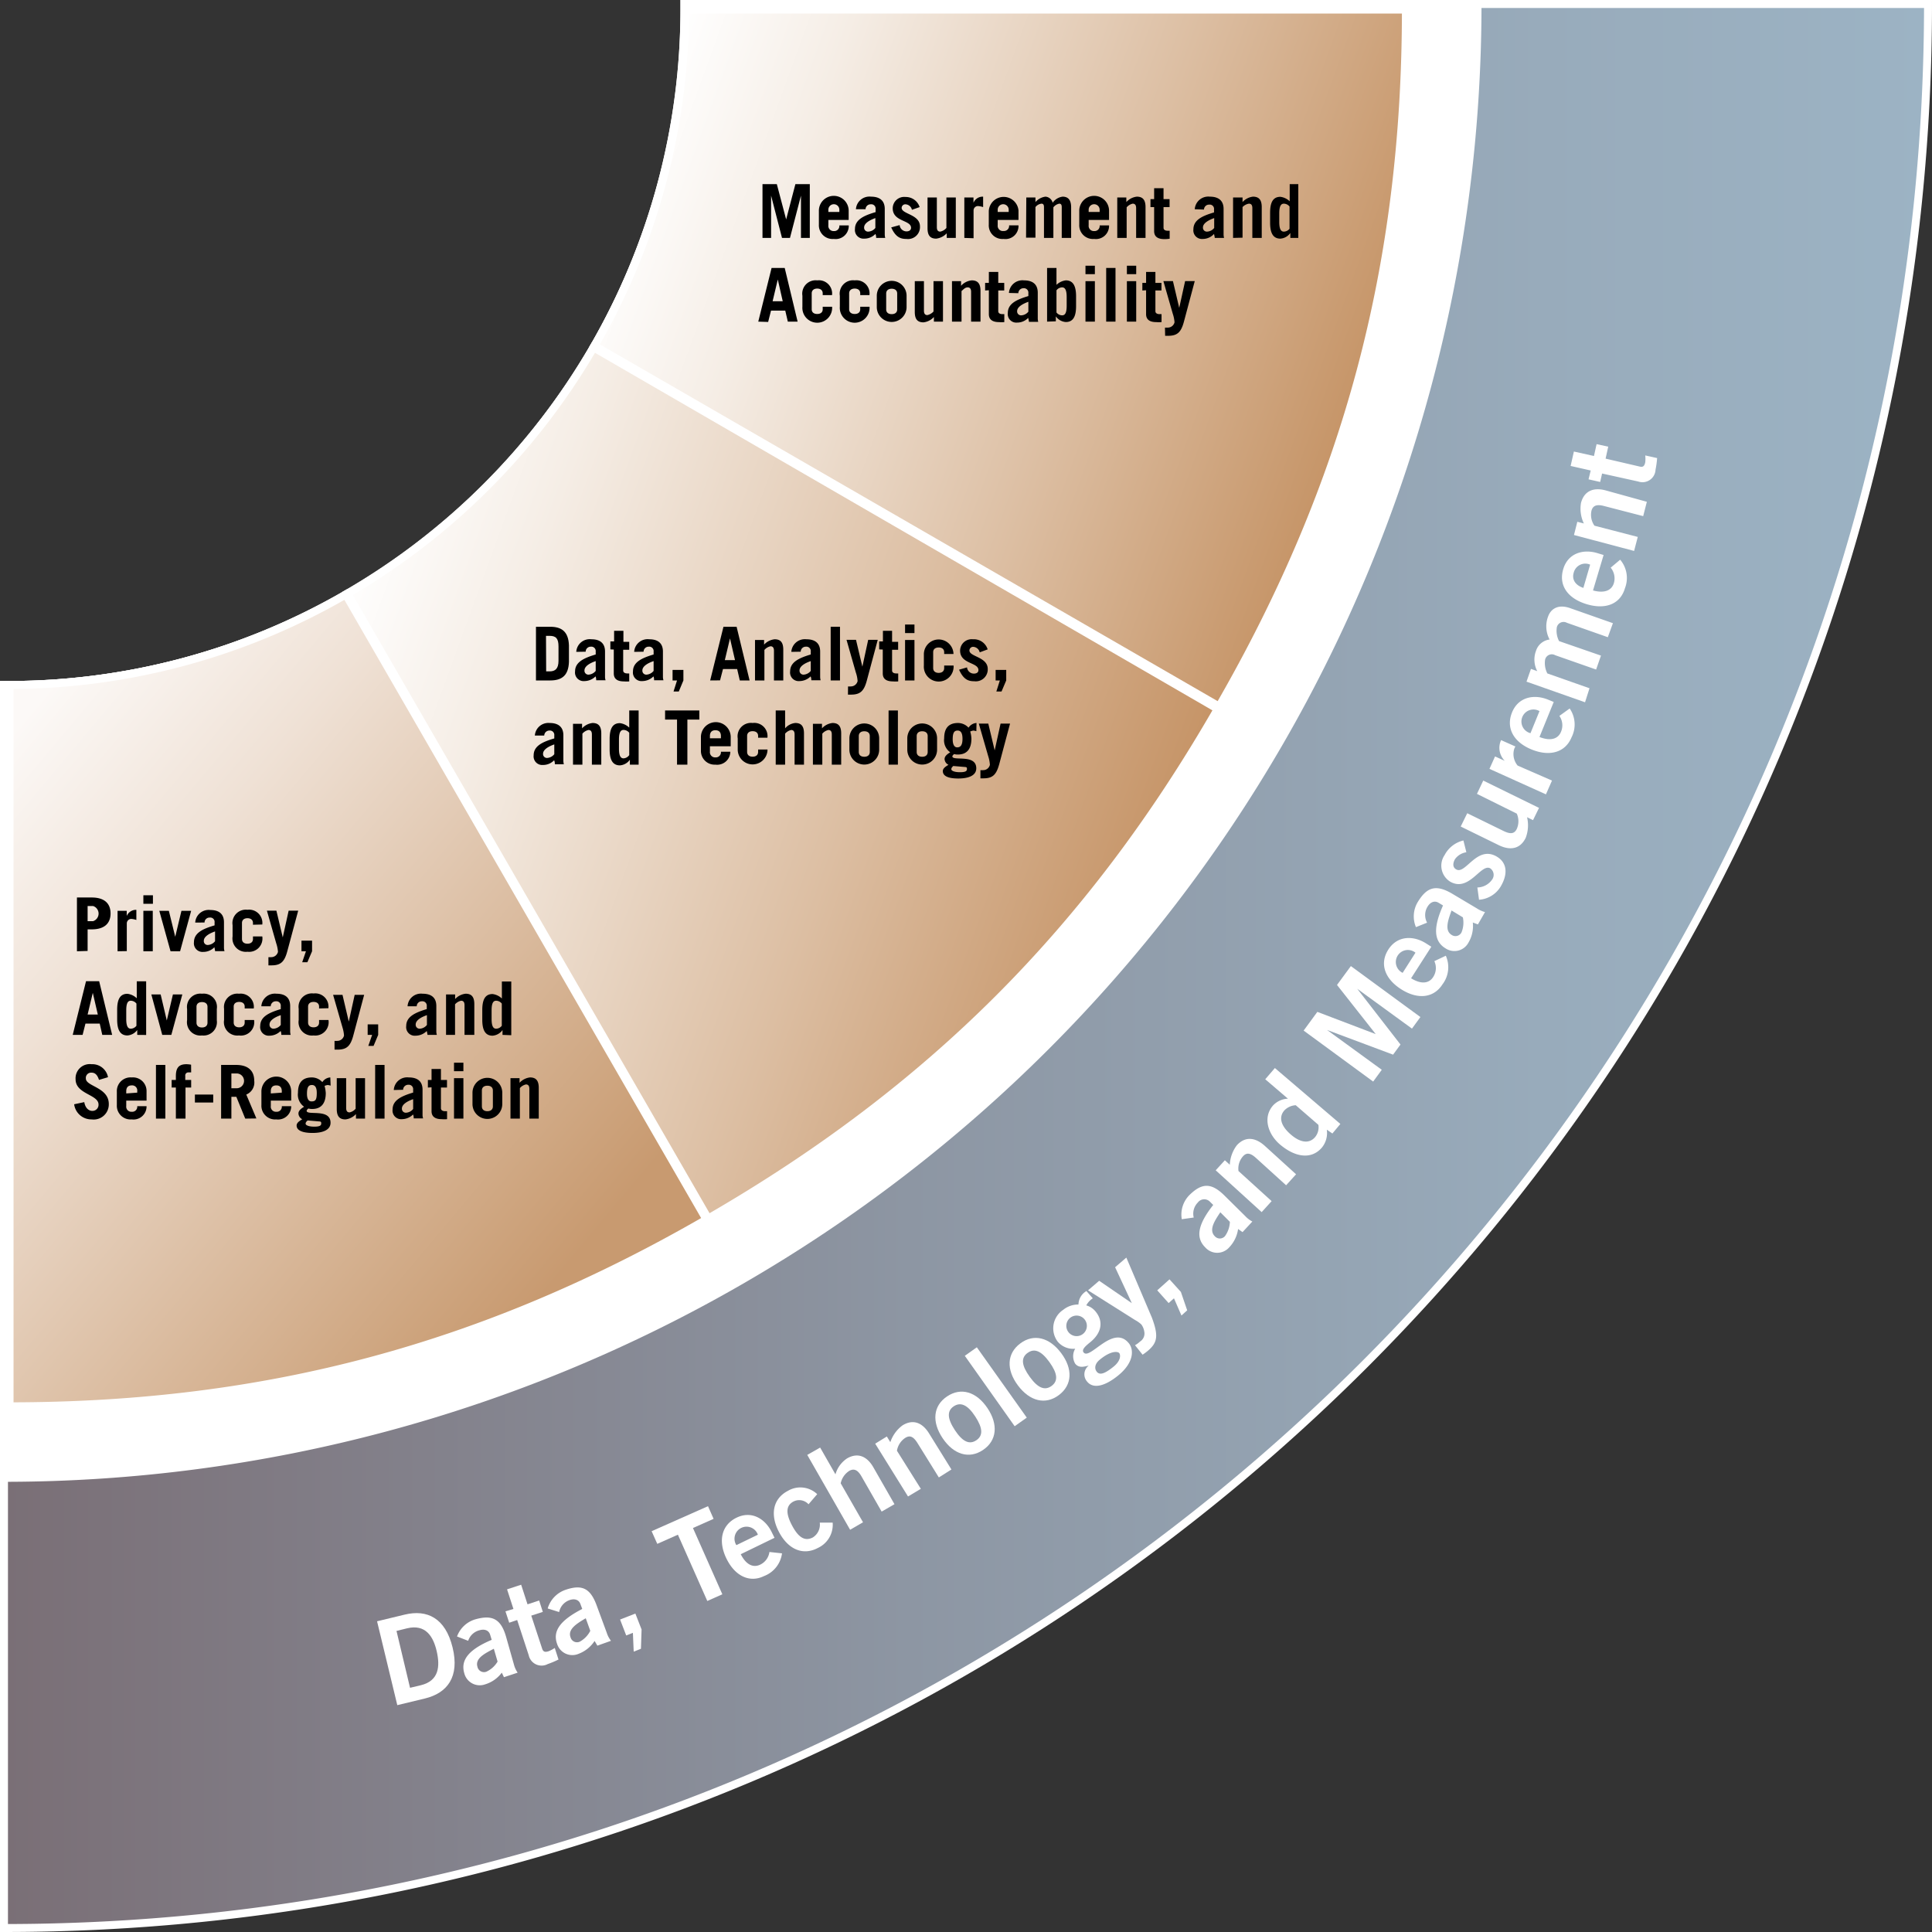 <svg xmlns="http://www.w3.org/2000/svg" xmlns:xlink="http://www.w3.org/1999/xlink" viewBox="0 0 242.56 242.56"><rect x="0" y="0" width="242.56" height="242.56" fill="#333333" stroke="none"/><defs><style>.cls-1,.cls-2,.cls-3,.cls-4,.cls-5{stroke:#fff;stroke-miterlimit:10;}.cls-1{fill:url(#New_Gradient_Swatch_5);}.cls-2,.cls-6{fill:#fff;}.cls-3{fill:url(#linear-gradient);}.cls-4{fill:url(#linear-gradient-2);}.cls-5{fill:url(#linear-gradient-3);}</style><linearGradient id="New_Gradient_Swatch_5" x1="0.5" y1="121.28" x2="242.06" y2="121.28" gradientUnits="userSpaceOnUse"><stop offset="0" stop-color="#7a6f76"/><stop offset="0.05" stop-color="#7c737b"/><stop offset="0.47" stop-color="#8d96a3"/><stop offset="0.8" stop-color="#98abbb"/><stop offset="1" stop-color="#9cb3c4"/></linearGradient><linearGradient id="linear-gradient" x1="67.51" y1="163.5" x2="-6.5" y2="101.39" gradientUnits="userSpaceOnUse"><stop offset="0" stop-color="#c89a70"/><stop offset="0.11" stop-color="#cea57f"/><stop offset="0.72" stop-color="#efe1d5"/><stop offset="1" stop-color="#fcf9f7"/></linearGradient><linearGradient id="linear-gradient-2" x1="148.54" y1="122.61" x2="39.28" y2="82.84" gradientUnits="userSpaceOnUse"><stop offset="0.01" stop-color="#c28d5d"/><stop offset="0.4" stop-color="#dcbea2"/><stop offset="0.81" stop-color="#f5ede5"/><stop offset="1" stop-color="#fff"/></linearGradient><linearGradient id="linear-gradient-3" x1="171.21" y1="47.29" x2="81.11" y2="14.5" gradientUnits="userSpaceOnUse"><stop offset="0" stop-color="#c69568"/><stop offset="0.36" stop-color="#dcbea2"/><stop offset="0.79" stop-color="#f5ede5"/><stop offset="1" stop-color="#fff"/></linearGradient></defs><title>Q3</title><g id="Layer_2" data-name="Layer 2"><g id="Layer_1-2" data-name="Layer 1"><g id="Layer_3" data-name="Layer 3"><g id="BOTTOM_RIGHT" data-name="BOTTOM RIGHT"><path class="cls-1" d="M85.93.5c0,.2,0,.39,0,.59A84.86,84.86,0,0,1,1.09,86l-.59,0V242.06C133.91,242.06,242.06,133.91,242.06.5Z"/><path class="cls-2" d="M85.93.5c0,.2,0,.39,0,.59A84.86,84.86,0,0,1,1.09,86l-.59,0v99.54a185,185,0,0,0,185-185Z"/><path class="cls-3" d="M43.42,74.63A84.45,84.45,0,0,1,1.2,86v90.56c32.19,0,59.63-7.35,87.51-23.45Z"/><path class="cls-4" d="M74.52,43.61A85.3,85.3,0,0,1,43.61,74.52L88.9,153c27.87-16.09,48-36.18,64-64Z"/><path class="cls-5" d="M86,1.2A84.45,84.45,0,0,1,74.63,43.42l78.43,45.29c16.1-27.88,23.45-55.32,23.45-87.51Z"/><path d="M67.29,78.69h1.79c1.47,0,2.29.64,2.35,2.34V83.1c-.06,1.7-.88,2.33-2.35,2.33H67.29Zm1.28,5.6H69c.71,0,1.12-.33,1.12-1.34V81.17c0-1-.31-1.34-1.12-1.34h-.45Z"/><path d="M72.35,81.84a1.69,1.69,0,0,1,1.89-1.58c1.25,0,1.72.64,1.72,1.54V85a1.41,1.41,0,0,0,.07.41H74.85c0-.13,0-.29-.08-.49a2,2,0,0,1-1.4.59,1.08,1.08,0,0,1-1.17-1.22c0-1.17,1.12-1.68,2.59-2.12v-.37a.55.55,0,0,0-.61-.61.63.63,0,0,0-.65.63ZM74.79,83c-.7.24-1.41.63-1.41,1.17a.49.49,0,0,0,.52.53,1.25,1.25,0,0,0,.89-.47Z"/><path d="M76.63,81.53v-1h.47V79.2h1.17v1.38H79v1h-.76v2.6c0,.25.22.37.53.37H79v1a3.85,3.85,0,0,1-.67,0c-.77,0-1.27-.28-1.27-1v-3Z"/><path d="M79.62,81.84a1.69,1.69,0,0,1,1.89-1.58c1.25,0,1.72.64,1.72,1.54V85a1.41,1.41,0,0,0,.07.41H82.12c0-.13,0-.29-.08-.49a2,2,0,0,1-1.4.59,1.08,1.08,0,0,1-1.17-1.22c0-1.17,1.12-1.68,2.59-2.12v-.37a.55.55,0,0,0-.61-.61.63.63,0,0,0-.65.63ZM82.06,83c-.7.24-1.41.63-1.41,1.17a.49.49,0,0,0,.52.53,1.25,1.25,0,0,0,.89-.47Z"/><path d="M85,85.43h-.56V84.11H85.8v1.32l-.58,1.39h-.66Z"/><path d="M89.16,85.43l1.67-6.74h1.65l1.63,6.74H92.88L92.55,84H90.77l-.37,1.42ZM91,82.88h1.28l-.63-2.73h0Z"/><path d="M94.79,85.43V80.35h1.14v.58a2.11,2.11,0,0,1,1.32-.67c.72,0,1.09.36,1.09,1.31v3.86H97.17V81.7c0-.34-.12-.56-.43-.56a1.38,1.38,0,0,0-.77.46v3.83Z"/><path d="M99.35,81.84a1.7,1.7,0,0,1,1.89-1.58c1.25,0,1.73.64,1.73,1.54V85a1.84,1.84,0,0,0,.06.41h-1.17c0-.13,0-.29-.09-.49a2,2,0,0,1-1.4.59,1.08,1.08,0,0,1-1.17-1.22c0-1.17,1.12-1.68,2.59-2.12v-.37a.55.55,0,0,0-.61-.61.63.63,0,0,0-.65.63ZM101.79,83c-.7.24-1.41.63-1.41,1.17a.49.49,0,0,0,.52.53,1.24,1.24,0,0,0,.89-.47Z"/><path d="M104.29,78.69h1.17v6.74h-1.17Z"/><path d="M106.47,86.18a2.06,2.06,0,0,0,.35,0,.87.87,0,0,0,.85-.67,4,4,0,0,0-.22-1.08l-1.17-4.1h1.19l.8,3.37h0l.73-3.37h1.2l-1.36,5.07c-.36,1.37-.84,1.81-2,1.81l-.38,0Z"/><path d="M110.38,81.53v-1h.47V79.2H112v1.38h.76v1H112v2.6c0,.25.22.37.53.37h.24v1a3.85,3.85,0,0,1-.67,0c-.77,0-1.27-.28-1.27-1v-3Z"/><path d="M113.63,79.48V78.41h1.18v1.07Zm1.18.87v5.08h-1.18V80.35Z"/><path d="M118.54,82.11v-.23c0-.39-.28-.59-.69-.59s-.69.2-.69.59v2c0,.39.28.6.69.6s.69-.21.69-.6v-.32h1.18v0a1.87,1.87,0,1,1-3.73,0V82.18a1.86,1.86,0,1,1,3.72-.07Z"/><path d="M123,81.9a.88.88,0,0,0-.81-.69.46.46,0,0,0-.48.46c0,.79,2.3.8,2.3,2.32a1.5,1.5,0,0,1-1.69,1.54c-.71,0-1.34-.18-1.91-1.45l1-.29a.86.86,0,0,0,.86.78c.36,0,.57-.16.57-.44,0-1-2.3-.74-2.3-2.45a1.45,1.45,0,0,1,1.61-1.42A1.81,1.81,0,0,1,124,81.53Z"/><path d="M125.53,85.43H125V84.11h1.33v1.32l-.59,1.39h-.65Z"/><path d="M67.15,92.35A1.7,1.7,0,0,1,69,90.77c1.25,0,1.73.64,1.73,1.54v3.22a2,2,0,0,0,.06.42H69.66c0-.14,0-.29-.09-.5a1.91,1.91,0,0,1-1.4.59A1.08,1.08,0,0,1,67,94.83c0-1.18,1.12-1.69,2.59-2.12v-.38a.55.55,0,0,0-.61-.61.64.64,0,0,0-.65.63Zm2.44,1.11c-.7.24-1.41.64-1.41,1.17a.49.49,0,0,0,.52.53,1.24,1.24,0,0,0,.89-.47Z"/><path d="M71.94,96V90.87h1.14v.57a2.11,2.11,0,0,1,1.31-.67c.72,0,1.1.37,1.1,1.31V96H74.31V92.21c0-.34-.11-.56-.43-.56a1.39,1.39,0,0,0-.76.46V96Z"/><path d="M79.08,96v-.62h0a1.67,1.67,0,0,1-1.25.71c-.92,0-1.29-.71-1.29-2V92.79c0-1.31.37-2,1.29-2a2.08,2.08,0,0,1,1.17.56V89.2h1.18V96ZM79,92a.93.93,0,0,0-.71-.36c-.31,0-.58.21-.58,1.21V94c0,1,.27,1.21.58,1.21A.93.93,0,0,0,79,94.8Z"/><path d="M87.8,89.2v1.14H86.3V96H85V90.34h-1.5V89.2Z"/><path d="M89.13,93.69v.67a.65.65,0,0,0,.69.73.64.64,0,0,0,.69-.71h1.18A1.65,1.65,0,0,1,89.82,96,1.72,1.72,0,0,1,88,94.24V92.57a1.87,1.87,0,0,1,3.74-.07v1.19Zm1.38-1v-.28c0-.45-.21-.73-.69-.73s-.69.28-.69.73v.28Z"/><path d="M95.18,92.62V92.4c0-.4-.28-.6-.69-.6s-.69.2-.69.6v2c0,.4.28.6.69.6s.69-.2.69-.6V94.1h1.18v0a1.87,1.87,0,1,1-3.74,0V92.7a1.68,1.68,0,0,1,1.87-1.93,1.66,1.66,0,0,1,1.86,1.85Z"/><path d="M97.39,96V89.2h1.18v2.24a1.93,1.93,0,0,1,1.28-.67c.72,0,1.09.37,1.09,1.31V96H99.76V92.21c0-.34-.11-.56-.43-.56a1.39,1.39,0,0,0-.76.46V96Z"/><path d="M102.06,96V90.87h1.14v.57a2.11,2.11,0,0,1,1.32-.67c.72,0,1.09.37,1.09,1.31V96h-1.18V92.21c0-.34-.11-.56-.43-.56a1.39,1.39,0,0,0-.76.46V96Z"/><path d="M106.64,92.7a1.87,1.87,0,1,1,3.74,0v1.42a1.87,1.87,0,1,1-3.74,0Zm1.18,1.71c0,.4.28.6.69.6s.69-.2.69-.6v-2c0-.4-.28-.6-.69-.6s-.69.2-.69.6Z"/><path d="M111.56,89.2h1.17V96h-1.17Z"/><path d="M113.91,92.7a1.87,1.87,0,1,1,3.74,0v1.42a1.87,1.87,0,1,1-3.74,0Zm1.18,1.71c0,.4.28.6.69.6s.69-.2.69-.6v-2c0-.4-.28-.6-.69-.6s-.69.2-.69.6Z"/><path d="M122.58,91.8a2.21,2.21,0,0,0-.37-.08,1.59,1.59,0,0,0-.4.12,3.6,3.6,0,0,1,.15.89c0,1.27-.54,2-1.7,2a1.62,1.62,0,0,1-.48-.06c-.07.09-.21.17-.21.29,0,.64,3-.34,3,1.5,0,.87-.89,1.28-2.26,1.28s-1.94-.36-1.94-.93c0-.38.43-.61.71-.79a.85.85,0,0,1-.49-.72c0-.4.42-.67.71-.85a1.84,1.84,0,0,1-.76-1.76c0-1.1.42-1.92,1.74-1.92a1.81,1.81,0,0,1,1.32.59,1.27,1.27,0,0,1,1-.59Zm-2.9,4.37c-.12.12-.24.22-.24.41s.38.37,1.08.37.88-.14.88-.4-.07-.24-.43-.27Zm.55-4.45c-.45,0-.62.31-.62,1.11,0,.63.2,1,.56,1s.67-.19.67-1.07C120.84,92.05,120.64,91.72,120.23,91.72Z"/><path d="M123.09,96.69a1.88,1.88,0,0,0,.34,0,.86.86,0,0,0,.85-.67,4.31,4.31,0,0,0-.21-1.08l-1.18-4.09h1.19l.8,3.36h0l.74-3.36h1.19l-1.35,5.06c-.37,1.37-.84,1.81-2,1.81l-.37,0Z"/><path d="M95.73,29.87V23.12h1.8l1.17,4.43h0l1.16-4.43h1.81v6.75h-1.11V24.56h0l-1.38,5.31h-1l-1.37-5.31h0v5.31Z"/><path d="M104,27.61v.67a.65.65,0,0,0,.69.73.64.64,0,0,0,.69-.71h1.18A1.65,1.65,0,0,1,104.68,30a1.72,1.72,0,0,1-1.87-1.8V26.5a1.87,1.87,0,0,1,3.74-.08v1.19Zm1.38-1v-.28a.69.69,0,1,0-1.38,0v.28Z"/><path d="M107.46,26.27a1.7,1.7,0,0,1,1.89-1.58c1.25,0,1.73.64,1.73,1.54v3.23a1.84,1.84,0,0,0,.06.41H110c0-.13,0-.29-.09-.5a1.91,1.91,0,0,1-1.4.59,1.08,1.08,0,0,1-1.17-1.21c0-1.18,1.13-1.69,2.59-2.12v-.38a.54.54,0,0,0-.61-.6.63.63,0,0,0-.65.62Zm2.44,1.11c-.7.25-1.41.64-1.41,1.17a.49.49,0,0,0,.52.53,1.22,1.22,0,0,0,.89-.46Z"/><path d="M114.49,26.34a.87.87,0,0,0-.81-.69.46.46,0,0,0-.48.45c0,.79,2.3.81,2.3,2.32A1.5,1.5,0,0,1,113.81,30c-.71,0-1.35-.18-1.92-1.45l1.06-.29a.87.87,0,0,0,.86.79c.35,0,.57-.17.57-.45,0-1-2.3-.74-2.3-2.45a1.44,1.44,0,0,1,1.61-1.42A1.83,1.83,0,0,1,115.46,26Z"/><path d="M120,24.79v5.08h-1.14v-.58a2.13,2.13,0,0,1-1.32.67c-.72,0-1.09-.36-1.09-1.31V24.79h1.17v3.73c0,.34.11.56.43.56a1.38,1.38,0,0,0,.77-.46V24.79Z"/><path d="M121.07,29.87V24.79h1.15v.67h0a1.25,1.25,0,0,1,1.21-.77V26a2.71,2.71,0,0,0-.63-.13.55.55,0,0,0-.57.56v3.48Z"/><path d="M125.26,27.61v.67A.65.65,0,0,0,126,29a.64.64,0,0,0,.69-.71h1.18A1.64,1.64,0,0,1,126,30a1.71,1.71,0,0,1-1.86-1.8V26.5a1.87,1.87,0,0,1,3.73-.08v1.19Zm1.38-1v-.28a.69.69,0,1,0-1.38,0v.28Z"/><path d="M128.85,24.79H130v.58a2,2,0,0,1,1.26-.68,1,1,0,0,1,.9.77,1.79,1.79,0,0,1,1.25-.77c.71,0,1.07.43,1.07,1.35v3.83H133.3V26c0-.34-.13-.43-.31-.43a1.23,1.23,0,0,0-.74.46v3.84h-1.18V26c0-.34-.13-.43-.31-.43A1.11,1.11,0,0,0,130,26v3.84h-1.18Z"/><path d="M136.68,27.61v.67a.65.65,0,0,0,.69.73.64.64,0,0,0,.69-.71h1.18A1.65,1.65,0,0,1,137.37,30a1.72,1.72,0,0,1-1.87-1.8V26.5a1.87,1.87,0,0,1,3.74-.08v1.19Zm1.38-1v-.28a.69.69,0,1,0-1.38,0v.28Z"/><path d="M140.27,29.87V24.79h1.14v.58a2.07,2.07,0,0,1,1.32-.68c.71,0,1.09.37,1.09,1.31v3.87h-1.18V26.13c0-.34-.11-.56-.43-.56a1.39,1.39,0,0,0-.76.46v3.84Z"/><path d="M144.44,26V25h.46V23.63h1.18V25h.76V26h-.76v2.6c0,.25.21.37.53.37h.24v1a3.89,3.89,0,0,1-.68.05c-.76,0-1.27-.28-1.27-1V26Z"/><path d="M150,26.27a1.7,1.7,0,0,1,1.89-1.58c1.25,0,1.73.64,1.73,1.54v3.23a1.84,1.84,0,0,0,.06.41h-1.17c0-.13-.05-.29-.09-.5A1.91,1.91,0,0,1,151,30a1.08,1.08,0,0,1-1.17-1.21c0-1.18,1.13-1.69,2.59-2.12v-.38a.54.54,0,0,0-.61-.6.63.63,0,0,0-.65.62Zm2.44,1.11c-.7.25-1.41.64-1.41,1.17a.49.49,0,0,0,.52.53,1.22,1.22,0,0,0,.89-.46Z"/><path d="M154.81,29.87V24.79H156v.58a2.07,2.07,0,0,1,1.31-.68c.72,0,1.1.37,1.1,1.31v3.87h-1.18V26.13c0-.34-.11-.56-.43-.56A1.39,1.39,0,0,0,156,26v3.84Z"/><path d="M162,29.87v-.62h0a1.67,1.67,0,0,1-1.25.71c-.92,0-1.29-.71-1.29-2V26.71c0-1.31.37-2,1.29-2a2.08,2.08,0,0,1,1.17.56V23.12H163v6.75Zm-.1-3.94a.93.93,0,0,0-.71-.36c-.31,0-.58.21-.58,1.21v1.09c0,1,.27,1.21.58,1.21a.93.93,0,0,0,.71-.36Z"/><path d="M95.2,40.38l1.67-6.74h1.65l1.62,6.74H98.91L98.59,39H96.8l-.36,1.42ZM97,37.82h1.27l-.62-2.73h0Z"/><path d="M103.29,37.05v-.22c0-.39-.28-.6-.69-.6s-.69.21-.69.6v2c0,.39.28.59.69.59s.69-.2.69-.59v-.32h1.18v0a1.87,1.87,0,1,1-3.73,0V37.13a1.68,1.68,0,0,1,1.86-1.93,1.66,1.66,0,0,1,1.86,1.85Z"/><path d="M108,37.05v-.22c0-.39-.28-.6-.69-.6s-.7.21-.7.6v2c0,.39.29.59.7.59s.69-.2.69-.59v-.32h1.17v0a1.87,1.87,0,1,1-3.73,0V37.13a1.68,1.68,0,0,1,1.87-1.93,1.65,1.65,0,0,1,1.85,1.85Z"/><path d="M110.08,37.13a1.87,1.87,0,1,1,3.74,0v1.42a1.87,1.87,0,1,1-3.74,0Zm1.18,1.72c0,.39.28.59.69.59s.69-.2.69-.59v-2c0-.39-.28-.6-.69-.6s-.69.21-.69.6Z"/><path d="M118.39,35.3v5.08h-1.14V39.8a2.08,2.08,0,0,1-1.31.67c-.72,0-1.09-.36-1.09-1.31V35.3H116V39c0,.34.11.56.43.56a1.49,1.49,0,0,0,.77-.45V35.3Z"/><path d="M119.52,40.38V35.3h1.14v.58A2.07,2.07,0,0,1,122,35.2c.72,0,1.1.37,1.1,1.31v3.87h-1.18V36.64c0-.33-.11-.56-.43-.56s-.51.24-.77.46v3.84Z"/><path d="M123.68,36.47v-.95h.47V34.14h1.18v1.38h.75v.95h-.75v2.6c0,.25.21.37.53.37h.23v1a3.71,3.71,0,0,1-.67,0c-.76,0-1.27-.28-1.27-1v-3Z"/><path d="M126.67,36.78a1.7,1.7,0,0,1,1.89-1.58c1.25,0,1.73.64,1.73,1.55V40a1.84,1.84,0,0,0,.06.41h-1.17c0-.13-.05-.29-.09-.5a1.91,1.91,0,0,1-1.4.59,1.07,1.07,0,0,1-1.16-1.21c0-1.18,1.12-1.68,2.58-2.12v-.38a.55.55,0,0,0-.61-.6.63.63,0,0,0-.65.62Zm2.44,1.11c-.7.25-1.41.64-1.41,1.17a.49.49,0,0,0,.52.53,1.22,1.22,0,0,0,.89-.46Z"/><path d="M131.46,40.38V33.64h1.18v2.12a2.05,2.05,0,0,1,1.17-.56c.92,0,1.29.71,1.29,2v1.23c0,1.31-.37,2-1.29,2a1.67,1.67,0,0,1-1.25-.71h0v.62Zm1.18-1.15a.91.91,0,0,0,.7.36c.32,0,.58-.2.58-1.21V37.3c0-1-.26-1.22-.58-1.22a.9.9,0,0,0-.7.37Z"/><path d="M136.28,34.42V33.36h1.18v1.06Zm1.18.88v5.08h-1.18V35.3Z"/><path d="M138.88,33.64h1.17v6.74h-1.17Z"/><path d="M141.48,34.42V33.36h1.17v1.06Zm1.17.88v5.08h-1.17V35.3Z"/><path d="M143.42,36.47v-.95h.47V34.14h1.17v1.38h.76v.95h-.76v2.6c0,.25.22.37.53.37h.24v1a3.85,3.85,0,0,1-.67,0c-.77,0-1.27-.28-1.27-1v-3Z"/><path d="M146.26,41.13h.35a.86.86,0,0,0,.85-.67,4.32,4.32,0,0,0-.22-1.07l-1.18-4.1h1.2l.79,3.36h0l.74-3.36H150l-1.35,5.06c-.36,1.37-.84,1.81-2,1.81l-.37,0Z"/><path d="M12.43,135.58c-.21-.64-.49-.91-.94-.91a.66.66,0,0,0-.71.74c0,1,2.88,1.09,2.88,3.2a1.9,1.9,0,0,1-2.15,1.93,2.18,2.18,0,0,1-2.2-1.9l1.27-.27c.14.81.61,1.1,1,1.1a.76.76,0,0,0,.79-.8c0-1.27-2.88-1.29-2.88-3.17a1.78,1.78,0,0,1,2-1.89,2,2,0,0,1,2.07,1.63Z"/><path d="M15.85,138.18v.68a.64.64,0,0,0,.69.72.63.63,0,0,0,.69-.7H18.4a1.64,1.64,0,0,1-1.86,1.66,1.72,1.72,0,0,1-1.87-1.8v-1.67a1.72,1.72,0,0,1,1.87-1.8A1.71,1.71,0,0,1,18.4,137v1.18Zm1.38-1V137a.64.64,0,0,0-.69-.73c-.48,0-.69.28-.69.73v.28Z"/><path d="M19.58,133.7h1.18v6.74H19.58Z"/><path d="M24,134.64h-.33a.38.38,0,0,0-.41.43v.52H24v.95h-.71v3.9H22.08v-3.9h-.53v-.95h.53v-.49c0-1.17.49-1.49,1.35-1.49a3.82,3.82,0,0,1,.56.06Z"/><path d="M24.47,138.42v-1h2.3v1Z"/><path d="M30.79,140.44l-1.12-2.74h-.62v2.74H27.76V133.7h1.87c1.55,0,2.29.75,2.29,2a1.63,1.63,0,0,1-1,1.72l1.27,3Zm-1.74-3.81h.66a.93.93,0,0,0,0-1.86h-.66Z"/><path d="M34,138.18v.68a.64.64,0,0,0,.69.72.63.63,0,0,0,.69-.7h1.18a1.65,1.65,0,0,1-1.87,1.66,1.72,1.72,0,0,1-1.87-1.8v-1.67a1.87,1.87,0,0,1,3.74-.07v1.18Zm1.38-1V137c0-.45-.21-.73-.69-.73s-.69.28-.69.73v.28Z"/><path d="M41.51,136.3a2.33,2.33,0,0,0-.36-.08,1.87,1.87,0,0,0-.4.11,4.34,4.34,0,0,1,.15.9c0,1.27-.55,2-1.7,2a1.69,1.69,0,0,1-.49-.06c-.07.09-.21.17-.21.29,0,.64,3-.34,3,1.5,0,.87-.9,1.28-2.26,1.28s-2-.36-2-.93c0-.38.43-.61.71-.79a.84.84,0,0,1-.48-.72c0-.4.42-.67.71-.85a1.85,1.85,0,0,1-.77-1.76c0-1.1.42-1.92,1.74-1.92a1.79,1.79,0,0,1,1.32.59,1.27,1.27,0,0,1,1-.59Zm-2.89,4.37c-.12.12-.25.22-.25.41s.39.37,1.08.37.88-.14.88-.4-.07-.24-.42-.27Zm.54-4.45c-.45,0-.62.31-.62,1.11,0,.63.21.95.56.95.51,0,.67-.19.67-1.08C39.77,136.55,39.57,136.22,39.16,136.22Z"/><path d="M45.83,135.36v5.08H44.69v-.57a2.11,2.11,0,0,1-1.32.67c-.72,0-1.09-.37-1.09-1.31v-3.87h1.18v3.74c0,.34.11.56.43.56a1.39,1.39,0,0,0,.76-.46v-3.84Z"/><path d="M47.1,133.7h1.18v6.74H47.1Z"/><path d="M49.44,136.85a1.68,1.68,0,0,1,1.88-1.58c1.26,0,1.73.64,1.73,1.54V140a1.41,1.41,0,0,0,.07.41H51.94c0-.13,0-.28-.08-.49a2,2,0,0,1-1.4.59,1.08,1.08,0,0,1-1.17-1.22c0-1.17,1.12-1.68,2.58-2.12v-.37a.55.55,0,0,0-.6-.61.64.64,0,0,0-.66.63ZM51.87,138c-.7.24-1.41.64-1.41,1.17a.49.49,0,0,0,.53.53,1.23,1.23,0,0,0,.88-.47Z"/><path d="M53.72,136.54v-.95h.46v-1.38h1.18v1.38h.76v.95h-.76v2.6c0,.25.22.37.53.37h.24v1a3.89,3.89,0,0,1-.68,0c-.76,0-1.27-.28-1.27-1v-3Z"/><path d="M57,134.49v-1.07h1.18v1.07Zm1.18.87v5.08H57v-5.08Z"/><path d="M59.32,137.19a1.87,1.87,0,1,1,3.74,0v1.42a1.87,1.87,0,1,1-3.74,0Zm1.18,1.72c0,.39.28.6.69.6s.69-.21.69-.6v-2c0-.4-.28-.6-.69-.6s-.69.2-.69.6Z"/><path d="M64.09,140.44v-5.08h1.14v.58a2.11,2.11,0,0,1,1.31-.67c.72,0,1.1.36,1.1,1.31v3.86H66.46v-3.73c0-.34-.11-.56-.43-.56a1.39,1.39,0,0,0-.76.46v3.83Z"/><path d="M9.66,119.43v-6.75h1.86c1.59,0,2.36.75,2.36,2s-.77,2-2.36,2H11v2.71ZM11,115.65h.69a1,1,0,0,0,0-1.9H11Z"/><path d="M14.76,119.43v-5.08h1.15V115h0a1.26,1.26,0,0,1,1.21-.77v1.27a2.63,2.63,0,0,0-.62-.13.56.56,0,0,0-.58.56v3.48Z"/><path d="M18,113.47V112.4H19.2v1.07Zm1.18.88v5.08H18v-5.08Z"/><path d="M22,117.61h0l.78-3.26H24l-1.39,5.08H21.41L20,114.35H21.2Z"/><path d="M24.51,115.83a1.69,1.69,0,0,1,1.89-1.58c1.25,0,1.72.64,1.72,1.54V119a1.48,1.48,0,0,0,.07.42H27c0-.14-.05-.29-.08-.5a1.93,1.93,0,0,1-1.4.59,1.08,1.08,0,0,1-1.17-1.21c0-1.18,1.12-1.69,2.59-2.12v-.38a.54.54,0,0,0-.61-.6.62.62,0,0,0-.65.62ZM27,116.94c-.7.24-1.41.64-1.41,1.17a.48.48,0,0,0,.52.53,1.25,1.25,0,0,0,.89-.47Z"/><path d="M31.76,116.1v-.22c0-.39-.28-.6-.69-.6s-.69.21-.69.6v2c0,.4.28.6.69.6s.69-.2.69-.6v-.31h1.17v0a1.67,1.67,0,0,1-1.86,1.92,1.68,1.68,0,0,1-1.87-1.92v-1.42a1.68,1.68,0,0,1,1.87-1.93,1.66,1.66,0,0,1,1.86,1.85Z"/><path d="M33.7,120.17a2.06,2.06,0,0,0,.35,0,.87.87,0,0,0,.85-.67,4.32,4.32,0,0,0-.22-1.07l-1.17-4.1H34.7l.8,3.36h0l.74-3.36h1.2l-1.36,5.06c-.36,1.37-.84,1.81-2,1.81l-.38,0Z"/><path d="M38.41,119.43h-.56V118.1h1.33v1.33l-.59,1.38h-.65Z"/><path d="M9.13,129.93l1.67-6.74h1.65l1.63,6.74H12.84l-.32-1.42H10.73l-.36,1.42ZM11,127.37h1.28l-.63-2.72h0Z"/><path d="M17.23,129.93v-.61h0A1.7,1.7,0,0,1,16,130c-.92,0-1.29-.71-1.29-2v-1.23c0-1.31.37-2,1.29-2a2.05,2.05,0,0,1,1.17.56v-2.13h1.18v6.74Zm-.1-3.93a.92.92,0,0,0-.71-.36c-.31,0-.57.2-.57,1.21v1.08c0,1,.26,1.22.57,1.22a.9.9,0,0,0,.71-.37Z"/><path d="M20.94,128.12h0l.77-3.27h1.18l-1.38,5.08H20.37L19,124.85h1.17Z"/><path d="M23.49,126.68a1.68,1.68,0,0,1,1.87-1.92,1.67,1.67,0,0,1,1.86,1.92v1.42A1.68,1.68,0,0,1,25.36,130a1.68,1.68,0,0,1-1.87-1.93Zm1.18,1.72c0,.39.28.6.69.6s.69-.21.69-.6v-2c0-.39-.28-.59-.69-.59s-.69.2-.69.59Z"/><path d="M30.72,126.61v-.23c0-.39-.28-.59-.69-.59s-.69.2-.69.59v2c0,.39.28.6.69.6s.69-.21.69-.6v-.32H31.9v0A1.68,1.68,0,0,1,30,130a1.68,1.68,0,0,1-1.87-1.93v-1.42A1.68,1.68,0,0,1,30,124.76a1.66,1.66,0,0,1,1.86,1.85Z"/><path d="M32.81,126.34a1.7,1.7,0,0,1,1.89-1.58c1.25,0,1.73.63,1.73,1.54v3.22a1.84,1.84,0,0,0,.06.41H35.32c0-.13,0-.29-.09-.49a2,2,0,0,1-1.4.59,1.08,1.08,0,0,1-1.16-1.22c0-1.17,1.12-1.68,2.58-2.12v-.37a.55.55,0,0,0-.61-.61.63.63,0,0,0-.65.63Zm2.44,1.11c-.7.24-1.41.63-1.41,1.17a.49.49,0,0,0,.52.53,1.24,1.24,0,0,0,.89-.47Z"/><path d="M40.06,126.61v-.23c0-.39-.28-.59-.69-.59s-.69.2-.69.59v2c0,.39.28.6.69.6s.69-.21.69-.6v-.32h1.18v0A1.68,1.68,0,0,1,39.37,130a1.68,1.68,0,0,1-1.87-1.93v-1.42a1.68,1.68,0,0,1,1.87-1.92,1.66,1.66,0,0,1,1.86,1.85Z"/><path d="M42,130.68a1.88,1.88,0,0,0,.34,0,.86.86,0,0,0,.85-.67A4.31,4.31,0,0,0,43,129l-1.18-4.1H43l.79,3.36h0l.74-3.36h1.19l-1.35,5.06c-.36,1.38-.84,1.82-2,1.82l-.37,0Z"/><path d="M46.72,129.93h-.56v-1.32h1.32v1.32l-.58,1.38h-.66Z"/><path d="M51.17,126.34a1.68,1.68,0,0,1,1.88-1.58c1.25,0,1.73.63,1.73,1.54v3.22a1.41,1.41,0,0,0,.07.41H53.67c0-.13-.05-.29-.09-.49a2,2,0,0,1-1.4.59A1.08,1.08,0,0,1,51,128.81c0-1.17,1.12-1.68,2.58-2.12v-.37a.55.55,0,0,0-.6-.61.63.63,0,0,0-.66.63Zm2.43,1.11c-.7.24-1.41.63-1.41,1.17a.49.49,0,0,0,.53.53,1.23,1.23,0,0,0,.88-.47Z"/><path d="M56,129.93v-5.08h1.14v.58a2.11,2.11,0,0,1,1.32-.67c.71,0,1.09.36,1.09,1.31v3.86H58.32V126.2c0-.34-.11-.56-.43-.56a1.43,1.43,0,0,0-.76.45v3.84Z"/><path d="M63.09,129.93v-.61h0a1.7,1.7,0,0,1-1.25.71c-.92,0-1.29-.71-1.29-2v-1.23c0-1.31.37-2,1.29-2a2.08,2.08,0,0,1,1.17.56v-2.13h1.18v6.74ZM63,126a.92.92,0,0,0-.71-.36c-.31,0-.57.2-.57,1.21v1.08c0,1,.26,1.22.57,1.22a.9.9,0,0,0,.71-.37Z"/><path class="cls-6" d="M172.4,135.79l-8.73-6.4,1.72-2.35,7.33,2.79,0,0-4.86-6.17,1.74-2.37,8.73,6.4-1.06,1.45-6.87-5,0,0,5.43,7-.93,1.27-8.29-3.1v0l6.87,5Z"/><path class="cls-6" d="M177.16,122.82c1.38.85,2.3.58,2.77-.15a2.06,2.06,0,0,0,.15-2l1.44-.68a3.55,3.55,0,0,1-.43,3.61c-1.09,1.7-3.1,1.93-5.19.59s-2.72-3.25-1.58-5,3.15-1.75,4.73-.74l.65.41Zm.55-3.21a1.51,1.51,0,1,0-1.61,2.53Z"/><path class="cls-6" d="M185.55,116.06l-.64-.24a4.09,4.09,0,0,1-.54,2.51,2,2,0,0,1-2.86.75c-1.52-.9-1.58-2.62-.34-5.4l-.56-.34c-.52-.31-1.05-.07-1.39.5a2,2,0,0,0-.05,2l-1.4.56a3.49,3.49,0,0,1,.27-3.22c1.11-1.79,2.23-2.17,4.24-1l3.16,1.88a3.53,3.53,0,0,0,1,.45Zm-3.31-1.75c-.43,1.19-.91,2.5,0,3.06a.85.85,0,0,0,1.25-.31,3.23,3.23,0,0,0,.17-1.89Z"/><path class="cls-6" d="M184.1,107a2.14,2.14,0,0,0-1.43.87c-.34.63-.24,1.07.17,1.29,1.16.65,2.55-3,5-1.66,1.41.78,1.45,2.21.66,3.64a3.43,3.43,0,0,1-2.81,1.82l-.21-1.54a2.31,2.31,0,0,0,1.86-1,1,1,0,0,0-.24-1.4c-1.17-.65-2.63,3-5,1.69a2.36,2.36,0,0,1-.73-3.36,3.6,3.6,0,0,1,2.36-1.83Z"/><path class="cls-6" d="M186.22,98l7,3.43-.75,1.54-.75-.37a4.42,4.42,0,0,1-.17,2.59c-.68,1.4-1.93,1.62-3.36.93l-4.8-2.35.82-1.67,4.56,2.23c.94.46,1.38.31,1.66-.26a2.36,2.36,0,0,0,0-1.92l-5-2.48Z"/><path class="cls-6" d="M194.09,99.73,187,96.53l.7-1.56,1.22.55v0a2.31,2.31,0,0,1-.46-2.6l1.8.8a1.66,1.66,0,0,0-.15.3,2.25,2.25,0,0,0,.43,2.1L194.85,98Z"/><path class="cls-6" d="M193.28,92.53c1.51.59,2.37.16,2.7-.65a2.07,2.07,0,0,0-.2-2l1.29-.93a3.54,3.54,0,0,1,.23,3.63c-.77,1.87-2.71,2.45-5,1.52s-3.26-2.72-2.46-4.67,2.78-2.3,4.52-1.59l.71.29Zm0-3.25a1.51,1.51,0,1,0-1.13,2.77Z"/><path class="cls-6" d="M199,88.17l-7.35-2.59.56-1.6.79.28a3.11,3.11,0,0,1-.16-2.54,2.06,2.06,0,0,1,1.71-1.43,3.49,3.49,0,0,1-.18-2.91c.27-.76,1.09-1.65,2.84-1l5.29,1.86L201.86,80l-5.14-1.81a.87.87,0,0,0-1.26.55,2.82,2.82,0,0,0,.28,1.75L201,82.31l-.61,1.75-5.14-1.8a.86.86,0,0,0-1.26.54,2.81,2.81,0,0,0,.28,1.75l5.29,1.86Z"/><path class="cls-6" d="M200,74.13c1.56.42,2.37-.09,2.62-.92a2.11,2.11,0,0,0-.4-1.94l1.19-1a3.54,3.54,0,0,1,.6,3.58c-.58,2-2.45,2.72-4.82,2s-3.53-2.36-2.93-4.39,2.54-2.57,4.34-2l.73.22Zm-.36-3.24a1.5,1.5,0,0,0-2.06,1c-.26.86.19,1.58,1.21,1.92Z"/><path class="cls-6" d="M205.16,69.17l-7.55-2,.42-1.66.82.21a4.33,4.33,0,0,1-.36-2.57c.39-1.51,1.57-2,3.1-1.58L206.76,63l-.46,1.8-4.91-1.27c-1-.27-1.42,0-1.58.58a2.38,2.38,0,0,0,.37,1.89l5.44,1.41Z"/><path class="cls-6" d="M199.71,59.07l-2.52-.57.41-1.81,2.52.56.33-1.49,1.46.32-.33,1.5,4.3,1c.41.1.58-.08.68-.54a4.17,4.17,0,0,0,0-.86l1.49.33a11.92,11.92,0,0,1-.2,1.46,1.64,1.64,0,0,1-2.18,1.48l-4.53-1-.24,1.06-1.46-.33Z"/><path class="cls-6" d="M156,154.69l-.56-.39a4.16,4.16,0,0,1-1.12,2.31,2,2,0,0,1-3,0c-1.26-1.24-.91-2.92,1-5.33l-.47-.46a1,1,0,0,0-1.46.15,2,2,0,0,0-.52,1.89l-1.5.21a3.48,3.48,0,0,1,1-3.07c1.51-1.46,2.68-1.56,4.35.09l2.61,2.58a3.28,3.28,0,0,0,.9.69Zm-2.79-2.49c-.7,1.05-1.48,2.2-.7,3a.85.85,0,0,0,1.28,0,3.26,3.26,0,0,0,.62-1.8Z"/><path class="cls-6" d="M158.4,152.18l-5.77-5.25,1.15-1.26.62.56a4.4,4.4,0,0,1,.88-2.44c1.05-1.15,2.31-1,3.49.05l3.95,3.59-1.25,1.38-3.76-3.41c-.77-.71-1.24-.69-1.66-.22a2.32,2.32,0,0,0-.56,1.84l4.16,3.78Z"/><path class="cls-6" d="M168.28,141.11l-1,1.2-.7-.48a2.9,2.9,0,0,1-.62,2.25c-1.35,1.57-3.42,1.18-5.27-.4-1.46-1.25-2.19-3.34-.88-4.87a2.68,2.68,0,0,1,1.89-.87l0,0-2.85-2.44,1.21-1.41Zm-5.6-2.35a2.14,2.14,0,0,0-1.44.66c-.72.84-.45,1.91.8,3s2.35,1.18,3.07.34a1.93,1.93,0,0,0,.41-1.54Z"/><path class="cls-6" d="M88.89,189.1l.7,1.59L87,191.84l3.69,8.32L88.8,201l-3.69-8.32-2.59,1.15-.71-1.59Z"/><path class="cls-6" d="M93,195.13c.73,1.44,1.65,1.69,2.44,1.31a2.06,2.06,0,0,0,1.16-1.59l1.58.17a3.54,3.54,0,0,1-2.25,2.85c-1.82.89-3.66,0-4.73-2.2s-.62-4.21,1.28-5.13,3.61.16,4.42,1.84l.34.69Zm2.15-2.45a1.51,1.51,0,1,0-2.7,1.31Z"/><path class="cls-6" d="M101.51,188.86a1.58,1.58,0,0,0-1.9-.34c-.92.49-1,1.44-.17,3s1.63,2,2.6,1.51a1.9,1.9,0,0,0,.88-1.87l1.62,0a3.21,3.21,0,0,1-1.85,3.18c-1.87,1-3.74.19-4.89-2s-.76-4.18,1.11-5.16a3.07,3.07,0,0,1,3.69.41Z"/><path class="cls-6" d="M106.73,192.06l-5.38-9.4,1.62-.92,1.92,3.36a3.57,3.57,0,0,1,1.46-2c1.35-.78,2.51-.26,3.3,1.12l2.65,4.63-1.61.93-2.52-4.4c-.52-.92-1-1-1.52-.73a2.44,2.44,0,0,0-1.1,1.58l2.8,4.89Z"/><path class="cls-6" d="M114,187.88l-4.12-6.63,1.46-.9.44.71a4.35,4.35,0,0,1,1.52-2.1c1.32-.83,2.5-.36,3.34,1l2.81,4.53-1.58,1-2.67-4.3c-.56-.9-1-1-1.54-.67a2.4,2.4,0,0,0-1.05,1.62l3,4.78Z"/><path class="cls-6" d="M118.9,175.32c1.75-1.18,3.69-.59,5.07,1.46s1.2,4.08-.55,5.26-3.69.58-5.07-1.47S117.14,176.5,118.9,175.32Zm.84,1.24c-.86.58-.82,1.53.15,3s1.83,1.84,2.69,1.26.82-1.52-.15-3S120.59,176,119.74,176.56Z"/><path class="cls-6" d="M127.39,179.06l-6.26-8.84,1.51-1.07,6.27,8.83Z"/><path class="cls-6" d="M128.09,168.67c1.69-1.27,3.66-.77,5.14,1.21s1.4,4-.29,5.27-3.66.77-5.14-1.21S126.4,169.93,128.09,168.67Zm.9,1.2c-.83.62-.74,1.56.3,3s1.92,1.74,2.75,1.12.74-1.56-.3-3S129.82,169.25,129,169.87Z"/><path class="cls-6" d="M137.2,163a2.43,2.43,0,0,0-.82.89,2.3,2.3,0,0,1,1.2.81c.92,1.14.81,2.58-.7,3.81-.63.51-1.11.94-.83,1.29.79,1,3.7-3.58,5.67-1.16.7.87.58,2.51-1.36,4.07-1.63,1.32-3.1,1.7-3.87.75a1.37,1.37,0,0,1,.19-2l0,0c-.42.05-1.16.4-1.69-.25a1.85,1.85,0,0,1,0-1.88,2.54,2.54,0,0,1-2.19-.88,2.78,2.78,0,0,1,.68-4,3,3,0,0,1,1.92-.67,2,2,0,0,1,1-1.69Zm-2.85,2.46a1.29,1.29,0,1,0,1.63,2,1.29,1.29,0,0,0-1.63-2Zm3.32,6.73c.37.47.94.36,2.15-.62.93-.76.87-1.48.7-1.69s-1-.35-2.4.79C137.33,171.29,137.46,171.92,137.67,172.17Z"/><path class="cls-6" d="M142.5,168.89a3.18,3.18,0,0,0,.63-.46,1.19,1.19,0,0,0,.53-1.26,2,2,0,0,0-.37-.89,3.6,3.6,0,0,0-.78-.55L136.6,162,138,160.8l4.1,2.81,0,0-2.1-4.51,1.41-1.21,3.21,7.54c.83,2.23.71,3.11-.45,4.11a6.88,6.88,0,0,1-.72.54Z"/><path class="cls-6" d="M147.39,163l-.67.6L145.29,162l1.54-1.38,1.43,1.58.79,2.31-.72.65Z"/><path class="cls-6" d="M47.34,203.55l3.48-.84c2.79-.67,5.09.41,6,4.12s-.67,5.73-3.46,6.41l-3.48.84Zm4.14,8.35,1.35-.32c2.3-.56,2.43-2.38,2-4.26s-1.41-3.44-3.71-2.89l-1.34.33Z"/><path class="cls-6" d="M63.27,210.57,63,210a4.06,4.06,0,0,1-2.1,1.47,2,2,0,0,1-2.61-1.4c-.5-1.7.63-3,3.44-4.19l-.19-.63c-.17-.58-.72-.76-1.35-.57A2,2,0,0,0,58.78,206l-1.4-.54a3.48,3.48,0,0,1,2.39-2.18c2-.54,3.11-.06,3.76,2.19l1,3.53a3.21,3.21,0,0,0,.46,1ZM62,207c-1.12.58-2.37,1.2-2.06,2.25a.84.84,0,0,0,1.12.63,3.17,3.17,0,0,0,1.41-1.27Z"/><path class="cls-6" d="M64.46,202l-.8-2.46,1.77-.58.8,2.46,1.46-.48.46,1.43-1.45.47L68.07,207c.14.4.37.45.81.31a4.37,4.37,0,0,0,.77-.41l.47,1.45a11.36,11.36,0,0,1-1.35.57,1.65,1.65,0,0,1-2.39-1.11l-1.45-4.42-1,.34-.47-1.43Z"/><path class="cls-6" d="M75,206.61l-.35-.59a4.13,4.13,0,0,1-2,1.61,2,2,0,0,1-2.7-1.22c-.61-1.66.42-3,3.15-4.41l-.23-.62c-.2-.56-.77-.71-1.39-.48a2,2,0,0,0-1.28,1.49l-1.44-.45A3.53,3.53,0,0,1,71,199.6c2-.68,3.09-.27,3.9,1.93L76.18,205a3.14,3.14,0,0,0,.53,1Zm-1.46-3.44c-1.09.65-2.29,1.36-1.91,2.39a.84.84,0,0,0,1.16.55,3.2,3.2,0,0,0,1.32-1.36Z"/><path class="cls-6" d="M79.46,205l-.84.33-.77-2,1.92-.75.78,2L80.47,207l-.91.36Z"/></g></g></g></g></svg>